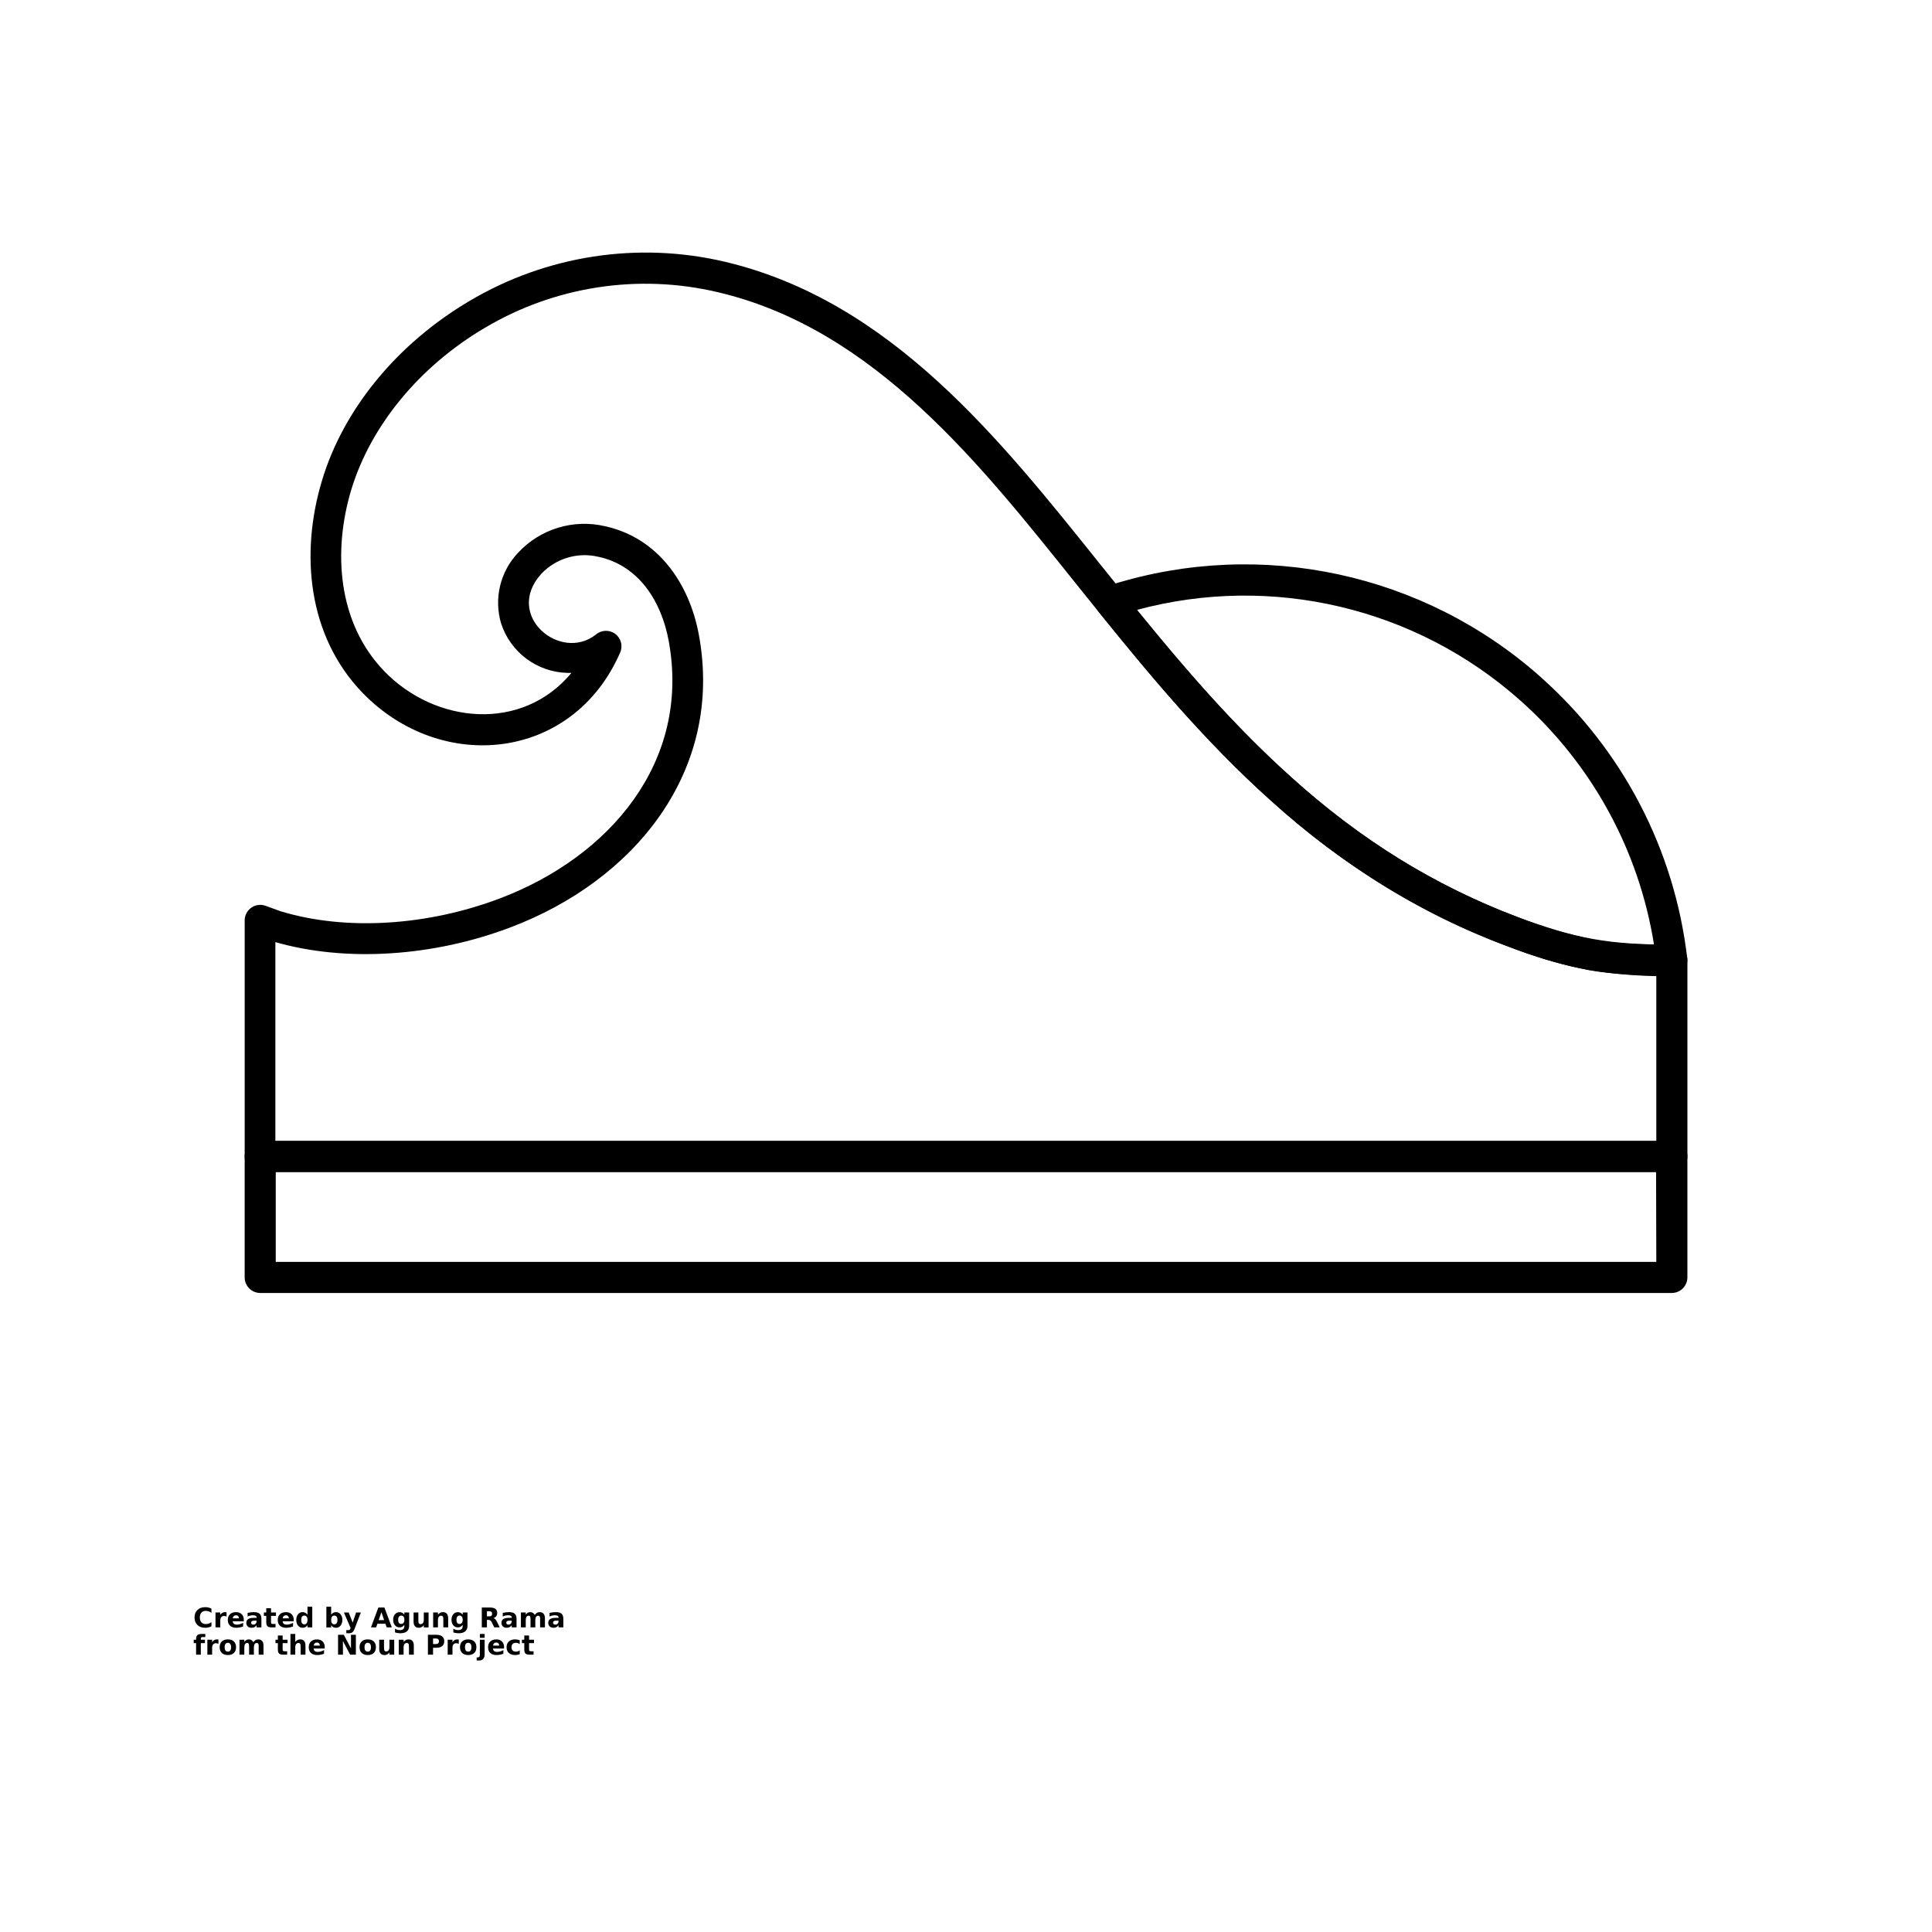 <?xml version="1.0" encoding="UTF-8"?>
<svg width="700pt" height="700pt" version="1.1" viewBox="0 0 700 700" xmlns="http://www.w3.org/2000/svg" xmlns:xlink="http://www.w3.org/1999/xlink">
 <defs>
  <symbol id="u" overflow="visible">
   <path d="m6.609-0.391c-0.336 0.18-0.688 0.309-1.062 0.391-0.367 0.094-0.75 0.141-1.156 0.141-1.199 0-2.152-0.332-2.859-1-0.699-0.676-1.047-1.586-1.047-2.734 0-1.145 0.348-2.051 1.047-2.719 0.707-0.676 1.66-1.016 2.859-1.016 0.406 0 0.789 0.047 1.156 0.141 0.375 0.086 0.727 0.215 1.062 0.391v1.5c-0.344-0.238-0.684-0.41-1.016-0.516-0.336-0.113-0.684-0.172-1.047-0.172-0.668 0-1.195 0.215-1.578 0.641-0.375 0.43-0.562 1.012-0.562 1.75 0 0.742 0.188 1.324 0.562 1.75 0.383 0.43 0.91 0.641 1.578 0.641 0.363 0 0.711-0.051 1.047-0.156 0.332-0.113 0.672-0.289 1.016-0.531z"/>
  </symbol>
  <symbol id="d" overflow="visible">
   <path d="m4.844-3.938c-0.156-0.062-0.309-0.109-0.453-0.141-0.148-0.039-0.297-0.062-0.453-0.062-0.438 0-0.777 0.148-1.016 0.438-0.242 0.281-0.359 0.688-0.359 1.219v2.484h-1.734v-5.406h1.734v0.891c0.219-0.352 0.469-0.609 0.75-0.766 0.289-0.164 0.641-0.25 1.047-0.25 0.051 0 0.109 0.008 0.172 0.016 0.07 0 0.176 0.012 0.312 0.031z"/>
  </symbol>
  <symbol id="a" overflow="visible">
   <path d="m6.219-2.719v0.5h-4.031c0.039 0.406 0.188 0.715 0.438 0.922 0.25 0.199 0.598 0.297 1.047 0.297 0.363 0 0.734-0.051 1.109-0.156 0.383-0.113 0.781-0.281 1.188-0.5v1.328c-0.406 0.156-0.82 0.273-1.234 0.344-0.406 0.082-0.812 0.125-1.219 0.125-0.98 0-1.742-0.242-2.281-0.734-0.543-0.5-0.812-1.203-0.812-2.109 0-0.875 0.266-1.562 0.797-2.062 0.531-0.508 1.266-0.766 2.203-0.766 0.844 0 1.52 0.258 2.031 0.766 0.508 0.512 0.766 1.195 0.766 2.047zm-1.766-0.562c0-0.332-0.102-0.598-0.297-0.797-0.188-0.207-0.438-0.312-0.75-0.312-0.336 0-0.605 0.102-0.812 0.297-0.211 0.188-0.34 0.461-0.391 0.812z"/>
  </symbol>
  <symbol id="c" overflow="visible">
   <path d="m3.25-2.438c-0.367 0-0.637 0.062-0.812 0.188-0.18 0.125-0.266 0.309-0.266 0.547 0 0.219 0.07 0.391 0.219 0.516 0.145 0.125 0.348 0.188 0.609 0.188 0.32 0 0.594-0.113 0.812-0.344 0.219-0.238 0.328-0.535 0.328-0.891v-0.203zm2.641-0.641v3.078h-1.75v-0.797c-0.23 0.324-0.492 0.562-0.781 0.719-0.281 0.145-0.633 0.219-1.047 0.219-0.562 0-1.023-0.16-1.375-0.484-0.344-0.332-0.516-0.758-0.516-1.281 0-0.625 0.219-1.082 0.656-1.375 0.438-0.301 1.117-0.453 2.047-0.453h1.016v-0.141c0-0.27-0.109-0.469-0.328-0.594-0.211-0.133-0.543-0.203-1-0.203-0.367 0-0.711 0.043-1.031 0.125-0.312 0.074-0.609 0.184-0.891 0.328v-1.312c0.375-0.094 0.742-0.16 1.109-0.203 0.375-0.051 0.75-0.078 1.125-0.078 0.977 0 1.68 0.195 2.109 0.578 0.438 0.387 0.656 1.012 0.656 1.875z"/>
  </symbol>
  <symbol id="b" overflow="visible">
   <path d="m2.719-6.938v1.531h1.781v1.234h-1.781v2.297c0 0.25 0.047 0.422 0.141 0.516 0.102 0.086 0.301 0.125 0.594 0.125h0.891v1.234h-1.484c-0.68 0-1.164-0.141-1.453-0.422-0.281-0.289-0.422-0.773-0.422-1.453v-2.297h-0.859v-1.234h0.859v-1.531z"/>
  </symbol>
  <symbol id="m" overflow="visible">
   <path d="m4.5-4.609v-2.891h1.734v7.5h-1.734v-0.781c-0.242 0.324-0.508 0.559-0.797 0.703-0.281 0.145-0.609 0.219-0.984 0.219-0.668 0-1.215-0.266-1.641-0.797-0.43-0.531-0.641-1.211-0.641-2.047 0-0.82 0.211-1.5 0.641-2.031 0.426-0.531 0.973-0.797 1.641-0.797 0.375 0 0.703 0.078 0.984 0.234 0.289 0.148 0.555 0.375 0.797 0.688zm-1.141 3.5c0.375 0 0.656-0.133 0.844-0.406 0.195-0.27 0.297-0.664 0.297-1.188 0-0.508-0.102-0.898-0.297-1.172-0.188-0.27-0.469-0.406-0.844-0.406-0.367 0-0.648 0.137-0.844 0.406-0.188 0.273-0.281 0.664-0.281 1.172 0 0.523 0.094 0.918 0.281 1.188 0.195 0.273 0.477 0.406 0.844 0.406z"/>
  </symbol>
  <symbol id="l" overflow="visible">
   <path d="m3.703-1.109c0.363 0 0.645-0.133 0.844-0.406 0.195-0.27 0.297-0.664 0.297-1.188 0-0.508-0.102-0.898-0.297-1.172-0.199-0.27-0.48-0.406-0.844-0.406-0.367 0-0.648 0.137-0.844 0.406-0.199 0.273-0.297 0.664-0.297 1.172 0 0.523 0.098 0.918 0.297 1.188 0.195 0.273 0.477 0.406 0.844 0.406zm-1.141-3.5c0.227-0.312 0.488-0.539 0.781-0.688 0.289-0.156 0.625-0.234 1-0.234 0.664 0 1.211 0.266 1.641 0.797 0.426 0.531 0.641 1.211 0.641 2.031 0 0.836-0.215 1.516-0.641 2.047-0.43 0.531-0.977 0.797-1.641 0.797-0.375 0-0.711-0.074-1-0.219-0.293-0.156-0.555-0.391-0.781-0.703v0.781h-1.734v-7.5h1.734z"/>
  </symbol>
  <symbol id="k" overflow="visible">
   <path d="m0.125-5.406h1.719l1.453 3.672 1.234-3.672h1.734l-2.281 5.922c-0.23 0.594-0.496 1.008-0.797 1.25-0.305 0.238-0.703 0.359-1.203 0.359h-1v-1.125h0.547c0.289 0 0.504-0.047 0.641-0.141 0.133-0.094 0.238-0.262 0.312-0.5l0.047-0.156z"/>
  </symbol>
  <symbol id="j" overflow="visible">
   <path d="m5.281-1.312h-2.906l-0.453 1.312h-1.875l2.672-7.203h2.203l2.672 7.203h-1.859zm-2.453-1.328h1.984l-0.984-2.875z"/>
  </symbol>
  <symbol id="i" overflow="visible">
   <path d="m4.5-0.922c-0.242 0.324-0.508 0.559-0.797 0.703-0.281 0.148-0.609 0.219-0.984 0.219-0.656 0-1.203-0.258-1.641-0.781-0.43-0.52-0.641-1.18-0.641-1.984 0-0.801 0.211-1.457 0.641-1.969 0.438-0.52 0.984-0.781 1.641-0.781 0.375 0 0.703 0.074 0.984 0.219 0.289 0.148 0.555 0.383 0.797 0.703v-0.812h1.734v4.859c0 0.863-0.277 1.523-0.828 1.984-0.543 0.457-1.336 0.688-2.375 0.688-0.336 0-0.664-0.027-0.984-0.078-0.312-0.043-0.625-0.121-0.938-0.234v-1.344c0.301 0.176 0.594 0.305 0.875 0.391 0.289 0.082 0.582 0.125 0.875 0.125 0.57 0 0.988-0.125 1.25-0.375 0.258-0.242 0.391-0.625 0.391-1.156zm-1.141-3.359c-0.355 0-0.633 0.137-0.828 0.406-0.199 0.262-0.297 0.633-0.297 1.109 0 0.5 0.094 0.883 0.281 1.141 0.195 0.25 0.477 0.375 0.844 0.375 0.363 0 0.645-0.129 0.844-0.391 0.195-0.27 0.297-0.645 0.297-1.125 0-0.477-0.102-0.848-0.297-1.109-0.199-0.27-0.48-0.406-0.844-0.406z"/>
  </symbol>
  <symbol id="h" overflow="visible">
   <path d="m0.766-2.109v-3.297h1.734v0.547 1.109 0.875c0 0.438 0.008 0.75 0.031 0.938 0.02 0.188 0.055 0.328 0.109 0.422 0.07 0.117 0.164 0.203 0.281 0.266 0.113 0.055 0.242 0.078 0.391 0.078 0.363 0 0.645-0.133 0.844-0.406 0.207-0.281 0.312-0.664 0.312-1.156v-2.672h1.734v5.406h-1.734v-0.781c-0.262 0.312-0.539 0.547-0.828 0.703-0.281 0.145-0.602 0.219-0.953 0.219-0.625 0-1.105-0.188-1.438-0.562-0.324-0.383-0.484-0.945-0.484-1.688z"/>
  </symbol>
  <symbol id="g" overflow="visible">
   <path d="m6.266-3.281v3.281h-1.75v-2.516c0-0.469-0.012-0.789-0.031-0.969-0.023-0.176-0.055-0.305-0.094-0.391-0.074-0.113-0.168-0.203-0.281-0.266-0.117-0.062-0.246-0.094-0.391-0.094-0.367 0-0.652 0.141-0.859 0.422-0.199 0.281-0.297 0.668-0.297 1.156v2.656h-1.734v-5.406h1.734v0.797c0.258-0.312 0.535-0.539 0.828-0.688 0.289-0.156 0.613-0.234 0.969-0.234 0.625 0 1.098 0.195 1.422 0.578 0.32 0.375 0.484 0.934 0.484 1.672z"/>
  </symbol>
  <symbol id="t" overflow="visible">
   <path d="m3.547-4c0.383 0 0.66-0.07 0.828-0.219 0.176-0.145 0.266-0.383 0.266-0.719 0-0.32-0.09-0.555-0.266-0.703-0.168-0.145-0.445-0.219-0.828-0.219h-0.781v1.859zm-0.781 1.281v2.719h-1.859v-7.203h2.828c0.957 0 1.656 0.164 2.094 0.484 0.438 0.312 0.656 0.812 0.656 1.5 0 0.48-0.117 0.875-0.344 1.188-0.23 0.305-0.574 0.527-1.031 0.672 0.25 0.055 0.473 0.184 0.672 0.391 0.207 0.199 0.414 0.508 0.625 0.922l1 2.047h-1.984l-0.875-1.781c-0.18-0.363-0.359-0.609-0.547-0.734-0.18-0.133-0.418-0.203-0.719-0.203z"/>
  </symbol>
  <symbol id="f" overflow="visible">
   <path d="m5.828-4.5c0.219-0.332 0.477-0.586 0.781-0.766 0.301-0.176 0.633-0.266 1-0.266 0.613 0 1.082 0.195 1.406 0.578 0.332 0.375 0.5 0.934 0.5 1.672v3.281h-1.75v-2.812c0.008-0.039 0.016-0.082 0.016-0.125v-0.203c0-0.383-0.059-0.66-0.172-0.828-0.117-0.176-0.297-0.266-0.547-0.266-0.324 0-0.574 0.137-0.75 0.406-0.18 0.273-0.273 0.664-0.281 1.172v2.656h-1.734v-2.812c0-0.602-0.055-0.988-0.156-1.156-0.105-0.176-0.289-0.266-0.547-0.266-0.336 0-0.59 0.141-0.766 0.422-0.18 0.273-0.266 0.656-0.266 1.156v2.656h-1.75v-5.406h1.75v0.797c0.207-0.301 0.445-0.531 0.719-0.688 0.281-0.156 0.582-0.234 0.906-0.234 0.375 0 0.703 0.094 0.984 0.281 0.289 0.18 0.508 0.43 0.656 0.75z"/>
  </symbol>
  <symbol id="s" overflow="visible">
   <path d="m4.391-7.5v1.125h-0.969c-0.242 0-0.414 0.047-0.516 0.141-0.094 0.086-0.141 0.234-0.141 0.453v0.375h1.484v1.234h-1.484v4.172h-1.719v-4.172h-0.859v-1.234h0.859v-0.375c0-0.582 0.16-1.016 0.484-1.297 0.332-0.281 0.844-0.422 1.531-0.422z"/>
  </symbol>
  <symbol id="e" overflow="visible">
   <path d="m3.406-4.297c-0.387 0-0.684 0.141-0.891 0.422-0.199 0.273-0.297 0.664-0.297 1.172 0 0.523 0.098 0.922 0.297 1.203 0.207 0.273 0.504 0.406 0.891 0.406 0.375 0 0.66-0.133 0.859-0.406 0.195-0.281 0.297-0.68 0.297-1.203 0-0.508-0.102-0.898-0.297-1.172-0.199-0.281-0.484-0.422-0.859-0.422zm0-1.234c0.926 0 1.648 0.25 2.172 0.75 0.52 0.5 0.781 1.195 0.781 2.078 0 0.898-0.262 1.594-0.781 2.094-0.523 0.5-1.246 0.75-2.172 0.75-0.938 0-1.672-0.25-2.203-0.75-0.523-0.5-0.781-1.195-0.781-2.094 0-0.883 0.258-1.578 0.781-2.078 0.531-0.5 1.266-0.75 2.203-0.75z"/>
  </symbol>
  <symbol id="r" overflow="visible">
   <path d="m6.266-3.281v3.281h-1.75v-2.5c0-0.477-0.012-0.805-0.031-0.984-0.023-0.176-0.055-0.305-0.094-0.391-0.074-0.113-0.168-0.203-0.281-0.266-0.117-0.062-0.246-0.094-0.391-0.094-0.367 0-0.652 0.141-0.859 0.422-0.199 0.281-0.297 0.668-0.297 1.156v2.656h-1.734v-7.5h1.734v2.891c0.258-0.312 0.535-0.539 0.828-0.688 0.289-0.156 0.613-0.234 0.969-0.234 0.625 0 1.098 0.195 1.422 0.578 0.32 0.375 0.484 0.934 0.484 1.672z"/>
  </symbol>
  <symbol id="q" overflow="visible">
   <path d="m0.906-7.203h2.078l2.609 4.938v-4.938h1.766v7.203h-2.078l-2.609-4.938v4.938h-1.766z"/>
  </symbol>
  <symbol id="p" overflow="visible">
   <path d="m0.906-7.203h3.078c0.914 0 1.617 0.203 2.109 0.609 0.488 0.406 0.734 0.992 0.734 1.75 0 0.75-0.246 1.328-0.734 1.734-0.492 0.406-1.195 0.609-2.109 0.609h-1.219v2.5h-1.859zm1.859 1.344v2.016h1.031c0.352 0 0.629-0.086 0.828-0.266 0.195-0.176 0.297-0.422 0.297-0.734 0-0.32-0.102-0.57-0.297-0.75-0.199-0.176-0.477-0.266-0.828-0.266z"/>
  </symbol>
  <symbol id="o" overflow="visible">
   <path d="m0.828-5.406h1.734v5.312c0 0.719-0.18 1.266-0.531 1.641-0.344 0.383-0.844 0.578-1.5 0.578h-0.859v-1.125h0.297c0.332 0 0.555-0.078 0.672-0.234 0.125-0.148 0.188-0.434 0.188-0.859zm0-2.094h1.734v1.406h-1.734z"/>
  </symbol>
  <symbol id="n" overflow="visible">
   <path d="m5.188-5.234v1.406c-0.23-0.156-0.465-0.27-0.703-0.344-0.242-0.082-0.484-0.125-0.734-0.125-0.48 0-0.855 0.141-1.125 0.422-0.273 0.281-0.406 0.672-0.406 1.172 0 0.512 0.133 0.906 0.406 1.188 0.27 0.281 0.645 0.422 1.125 0.422 0.27 0 0.523-0.035 0.766-0.109 0.25-0.082 0.473-0.207 0.672-0.375v1.422c-0.273 0.094-0.547 0.164-0.828 0.219-0.273 0.051-0.547 0.078-0.828 0.078-0.969 0-1.73-0.25-2.281-0.75-0.555-0.5-0.828-1.195-0.828-2.094 0-0.883 0.273-1.578 0.828-2.078 0.551-0.5 1.312-0.75 2.281-0.75 0.281 0 0.555 0.027 0.828 0.078 0.281 0.055 0.555 0.125 0.828 0.219z"/>
  </symbol>
 </defs>
 <g>
  <path d="m558.27 245.37c29.605 26.277 48.488 62.543 53.047 101.86 0.172 1.48-0.254 2.969-1.18 4.137-0.926 1.164-2.281 1.918-3.762 2.086-7.012 0.789-23.707-0.652-30.84-1.977-10.129-1.992-20.051-4.93-29.633-8.77-31.543-11.988-60.523-29.852-85.402-52.652-23.707-21.238-43.641-45.102-62.605-68.613-3.023-3.773 1.363-8.516 5.234-9.719 54.012-16.746 112.85-4.004 155.1 33.586zm-7.469 8.395v0.004c-37.805-33.633-90.004-45.961-138.86-32.797 17.129 21.059 35.203 42.121 56.086 60.809h0.004c23.832 21.867 51.609 39.004 81.848 50.496 8.945 3.586 18.203 6.332 27.656 8.199 7.188 1.164 14.453 1.738 21.734 1.719-5.453-34.191-22.578-65.438-48.465-88.426z" fill-rule="evenodd"/>
  <path d="m545.94 342.79c-72.465-27.066-115.39-80.586-155.62-130.73-34.73-43.305-73.332-92.852-130.23-106.19-28.715-6.801-58.953-2.191-84.336 12.863-23.668 13.906-41.371 35.363-48.461 58.633-6.758 22.383-4.977 48.223 11.855 65.746 18.531 19.242 50.023 22.227 67.902 0.691h-1.441l-0.004 0.004c-5.391-0.133-10.609-1.938-14.926-5.172-4.316-3.231-7.516-7.731-9.156-12.867-2.625-9-0.262-18.715 6.203-25.504 3.91-4.223 8.867-7.336 14.371-9.027 5.5-1.695 11.352-1.906 16.961-0.613 19.32 4.168 30.738 20.723 34.176 39.512 9.008 49.191-23.254 88.902-68.395 105.91-27.66 10.492-59.367 12.684-85.07 5.293v72.109h500.34v-59.977c-21.336-0.277-34.117-3.199-54.172-10.688zm-146.86-137.78c39.293 49.016 81.234 101.29 150.8 127.27 21.395 7.902 33.07 9.977 55.871 9.977h-0.004c1.496 0 2.926 0.594 3.984 1.648 1.055 1.059 1.648 2.488 1.648 3.984v71.121c-0.012 3.106-2.527 5.617-5.633 5.629h-511.46c-3.106-0.012-5.621-2.523-5.633-5.629v-85.543c0.004-1.852 0.914-3.578 2.438-4.629 1.52-1.047 3.461-1.281 5.188-0.629 1.977 0.73 3.754 1.363 5.453 1.977 23.707 7.191 53.223 5.215 79.301-4.644 39.926-15.094 69.324-49.586 61.242-93.367-2.59-14.105-10.688-27.262-25.465-30.445v0.004c-7.5-1.785-15.383 0.562-20.684 6.164-13.672 15.113 6.953 32.125 19.758 22.027 1.98-1.719 4.894-1.836 7.004-0.277 2.113 1.559 2.863 4.375 1.805 6.777-17.148 39.355-64.859 44.117-93.445 14.48-19.758-20.547-22.543-50.359-14.598-76.75 7.762-25.98 27.34-49.688 53.438-65.098 27.848-16.543 61.027-21.645 92.559-14.223 60.234 14.285 99.746 64.402 136.43 110.18z" fill-rule="evenodd"/>
  <path d="m94.281 413.35h511.46c1.496 0 2.926 0.594 3.984 1.648 1.055 1.059 1.648 2.488 1.648 3.984v43.859-0.004c-0.012 3.106-2.527 5.621-5.633 5.633h-511.46c-3.106-0.012-5.621-2.527-5.633-5.633v-43.859 0.004c0-3.113 2.523-5.633 5.633-5.633zm505.75 11.262h-500.12v32.598h500.2z" fill-rule="evenodd"/>
  <use x="70" y="589.633" xlink:href="#u"/>
  <use x="77.25" y="589.633" xlink:href="#d"/>
  <use x="82.121" y="589.633" xlink:href="#a"/>
  <use x="88.82" y="589.633" xlink:href="#c"/>
  <use x="95.484" y="589.633" xlink:href="#b"/>
  <use x="100.207" y="589.633" xlink:href="#a"/>
  <use x="106.906" y="589.633" xlink:href="#m"/>
  <use x="117.418" y="589.633" xlink:href="#l"/>
  <use x="124.488" y="589.633" xlink:href="#k"/>
  <use x="134.367" y="589.633" xlink:href="#j"/>
  <use x="142.012" y="589.633" xlink:href="#i"/>
  <use x="149.082" y="589.633" xlink:href="#h"/>
  <use x="156.113" y="589.633" xlink:href="#g"/>
  <use x="163.145" y="589.633" xlink:href="#i"/>
  <use x="173.656" y="589.633" xlink:href="#t"/>
  <use x="181.262" y="589.633" xlink:href="#c"/>
  <use x="187.926" y="589.633" xlink:href="#f"/>
  <use x="198.219" y="589.633" xlink:href="#c"/>
  <use x="70" y="599.512" xlink:href="#s"/>
  <use x="74.297" y="599.512" xlink:href="#d"/>
  <use x="79.168" y="599.512" xlink:href="#e"/>
  <use x="85.957" y="599.512" xlink:href="#f"/>
  <use x="99.688" y="599.512" xlink:href="#b"/>
  <use x="104.41" y="599.512" xlink:href="#r"/>
  <use x="111.441" y="599.512" xlink:href="#a"/>
  <use x="121.578" y="599.512" xlink:href="#q"/>
  <use x="129.848" y="599.512" xlink:href="#e"/>
  <use x="136.633" y="599.512" xlink:href="#h"/>
  <use x="143.664" y="599.512" xlink:href="#g"/>
  <use x="154.137" y="599.512" xlink:href="#p"/>
  <use x="161.375" y="599.512" xlink:href="#d"/>
  <use x="166.246" y="599.512" xlink:href="#e"/>
  <use x="173.035" y="599.512" xlink:href="#o"/>
  <use x="176.418" y="599.512" xlink:href="#a"/>
  <use x="183.117" y="599.512" xlink:href="#n"/>
  <use x="188.973" y="599.512" xlink:href="#b"/>
 </g>
</svg>
